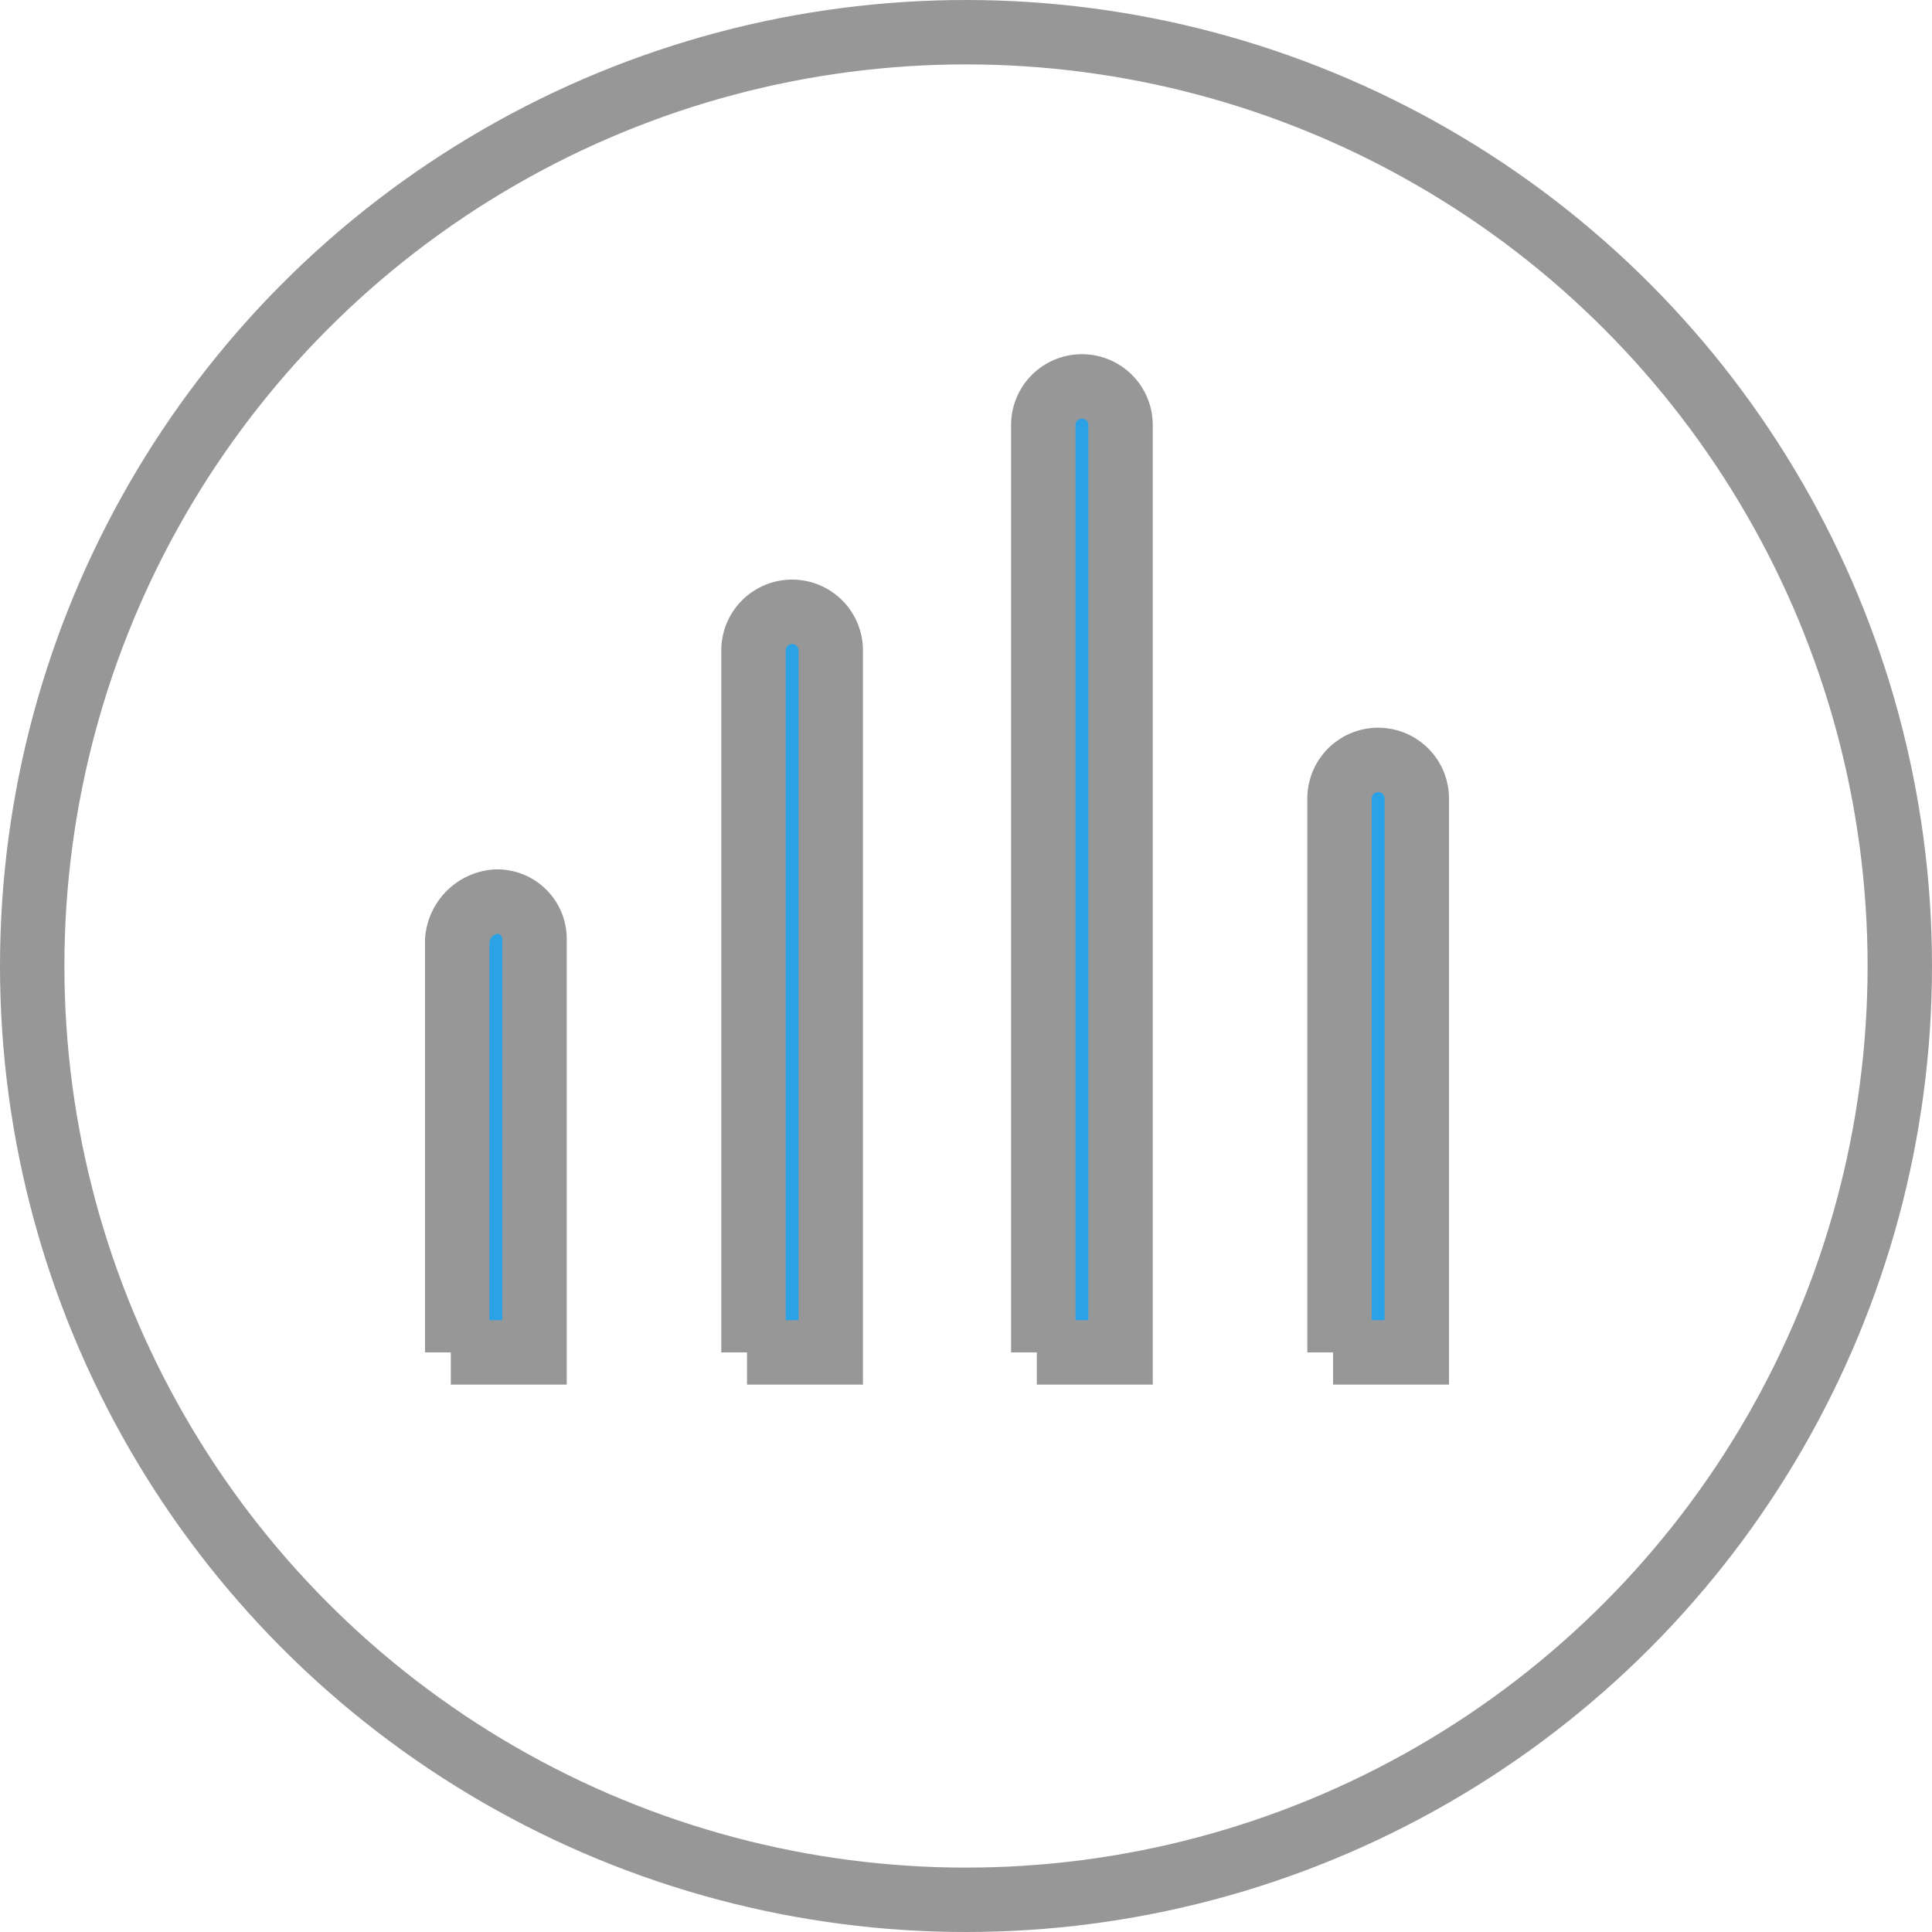<svg xmlns="http://www.w3.org/2000/svg" viewBox="0 0 30 30"><defs><style>.cls-1{fill:none;}.cls-1,.cls-2{stroke:#979797;}.cls-2{fill:#2aa2e5;fill-rule:evenodd;}</style></defs><title>dashboard</title><g id="Layer_2" data-name="Layer 2"><g id="Layer_1-2" data-name="Layer 1"><g id="Group-2"><circle id="Oval-5" class="cls-1" cx="15" cy="15" r="14.5"/><g id="Group"><path id="Rectangle-6" class="cls-2" d="M7,21H8.3V14.6a.58.58,0,0,0-.6-.6.65.65,0,0,0-.6.6V21Z"/><path id="Rectangle-6-Copy" class="cls-2" d="M11.6,21h1.3V10.1a.6.6,0,0,0-1.2,0V21Z"/><path id="Rectangle-6-Copy-2" class="cls-2" d="M16.1,21h1.3V6.6a.6.6,0,0,0-1.2,0V21Z"/><path id="Rectangle-6-Copy-3" class="cls-2" d="M20.7,21H22V12.4a.6.6,0,0,0-1.2,0V21Z"/></g></g></g></g></svg>
